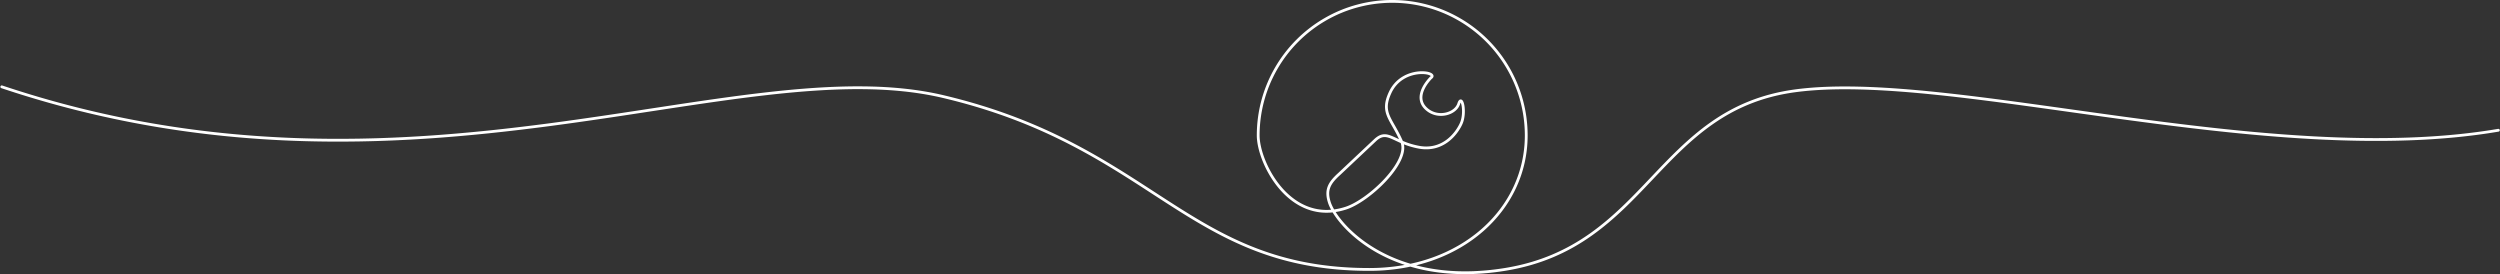 <svg xmlns="http://www.w3.org/2000/svg" width="1785.22" height="195.831" viewBox="0 0 1785.22 195.831"><rect x="0" y="0" width="1785.22" height="195.831" fill="#333333" stroke="none"/><defs><style>.a{fill:none;stroke:#fff;stroke-linecap:round;stroke-linejoin:round;stroke-miterlimit:10;stroke-width:2px;}</style></defs><g transform="translate(1.266 -15)"><path class="a" d="M0,77c292.7,98,524.7-28,672.4,7,150.3,35.6,174.1,123.4,304.2,123.4,65.7,0,112-42.8,112-95.7a95.7,95.7,0,0,0-191.4,0c0,19.7,22.9,64.9,62.7,51.9,16.5-5.4,45.8-33.2,39.8-47.3-7.2-16.7-15.2-20.3-8.3-35.2,9-19.4,34.9-14.6,29.2-10.6,0,0-14,13.4-2.8,22.7,8,6.7,20.3,3.1,22.6-4.1,2.3-7.3,5.3,6.3,1.7,14.2s-13.4,19.7-29.7,16.9c-18.7-3.3-22.7-13.4-31.6-5.2l-25.7,24.2c-7.3,6.6-9.9,11.4-7.1,20.3,5.2,16.1,44.2,61,125.3,47.9,101.9-16.4,108.6-114,207-127.5,111.2-15.2,337.5,56.2,502.5,28.1"/></g></svg>